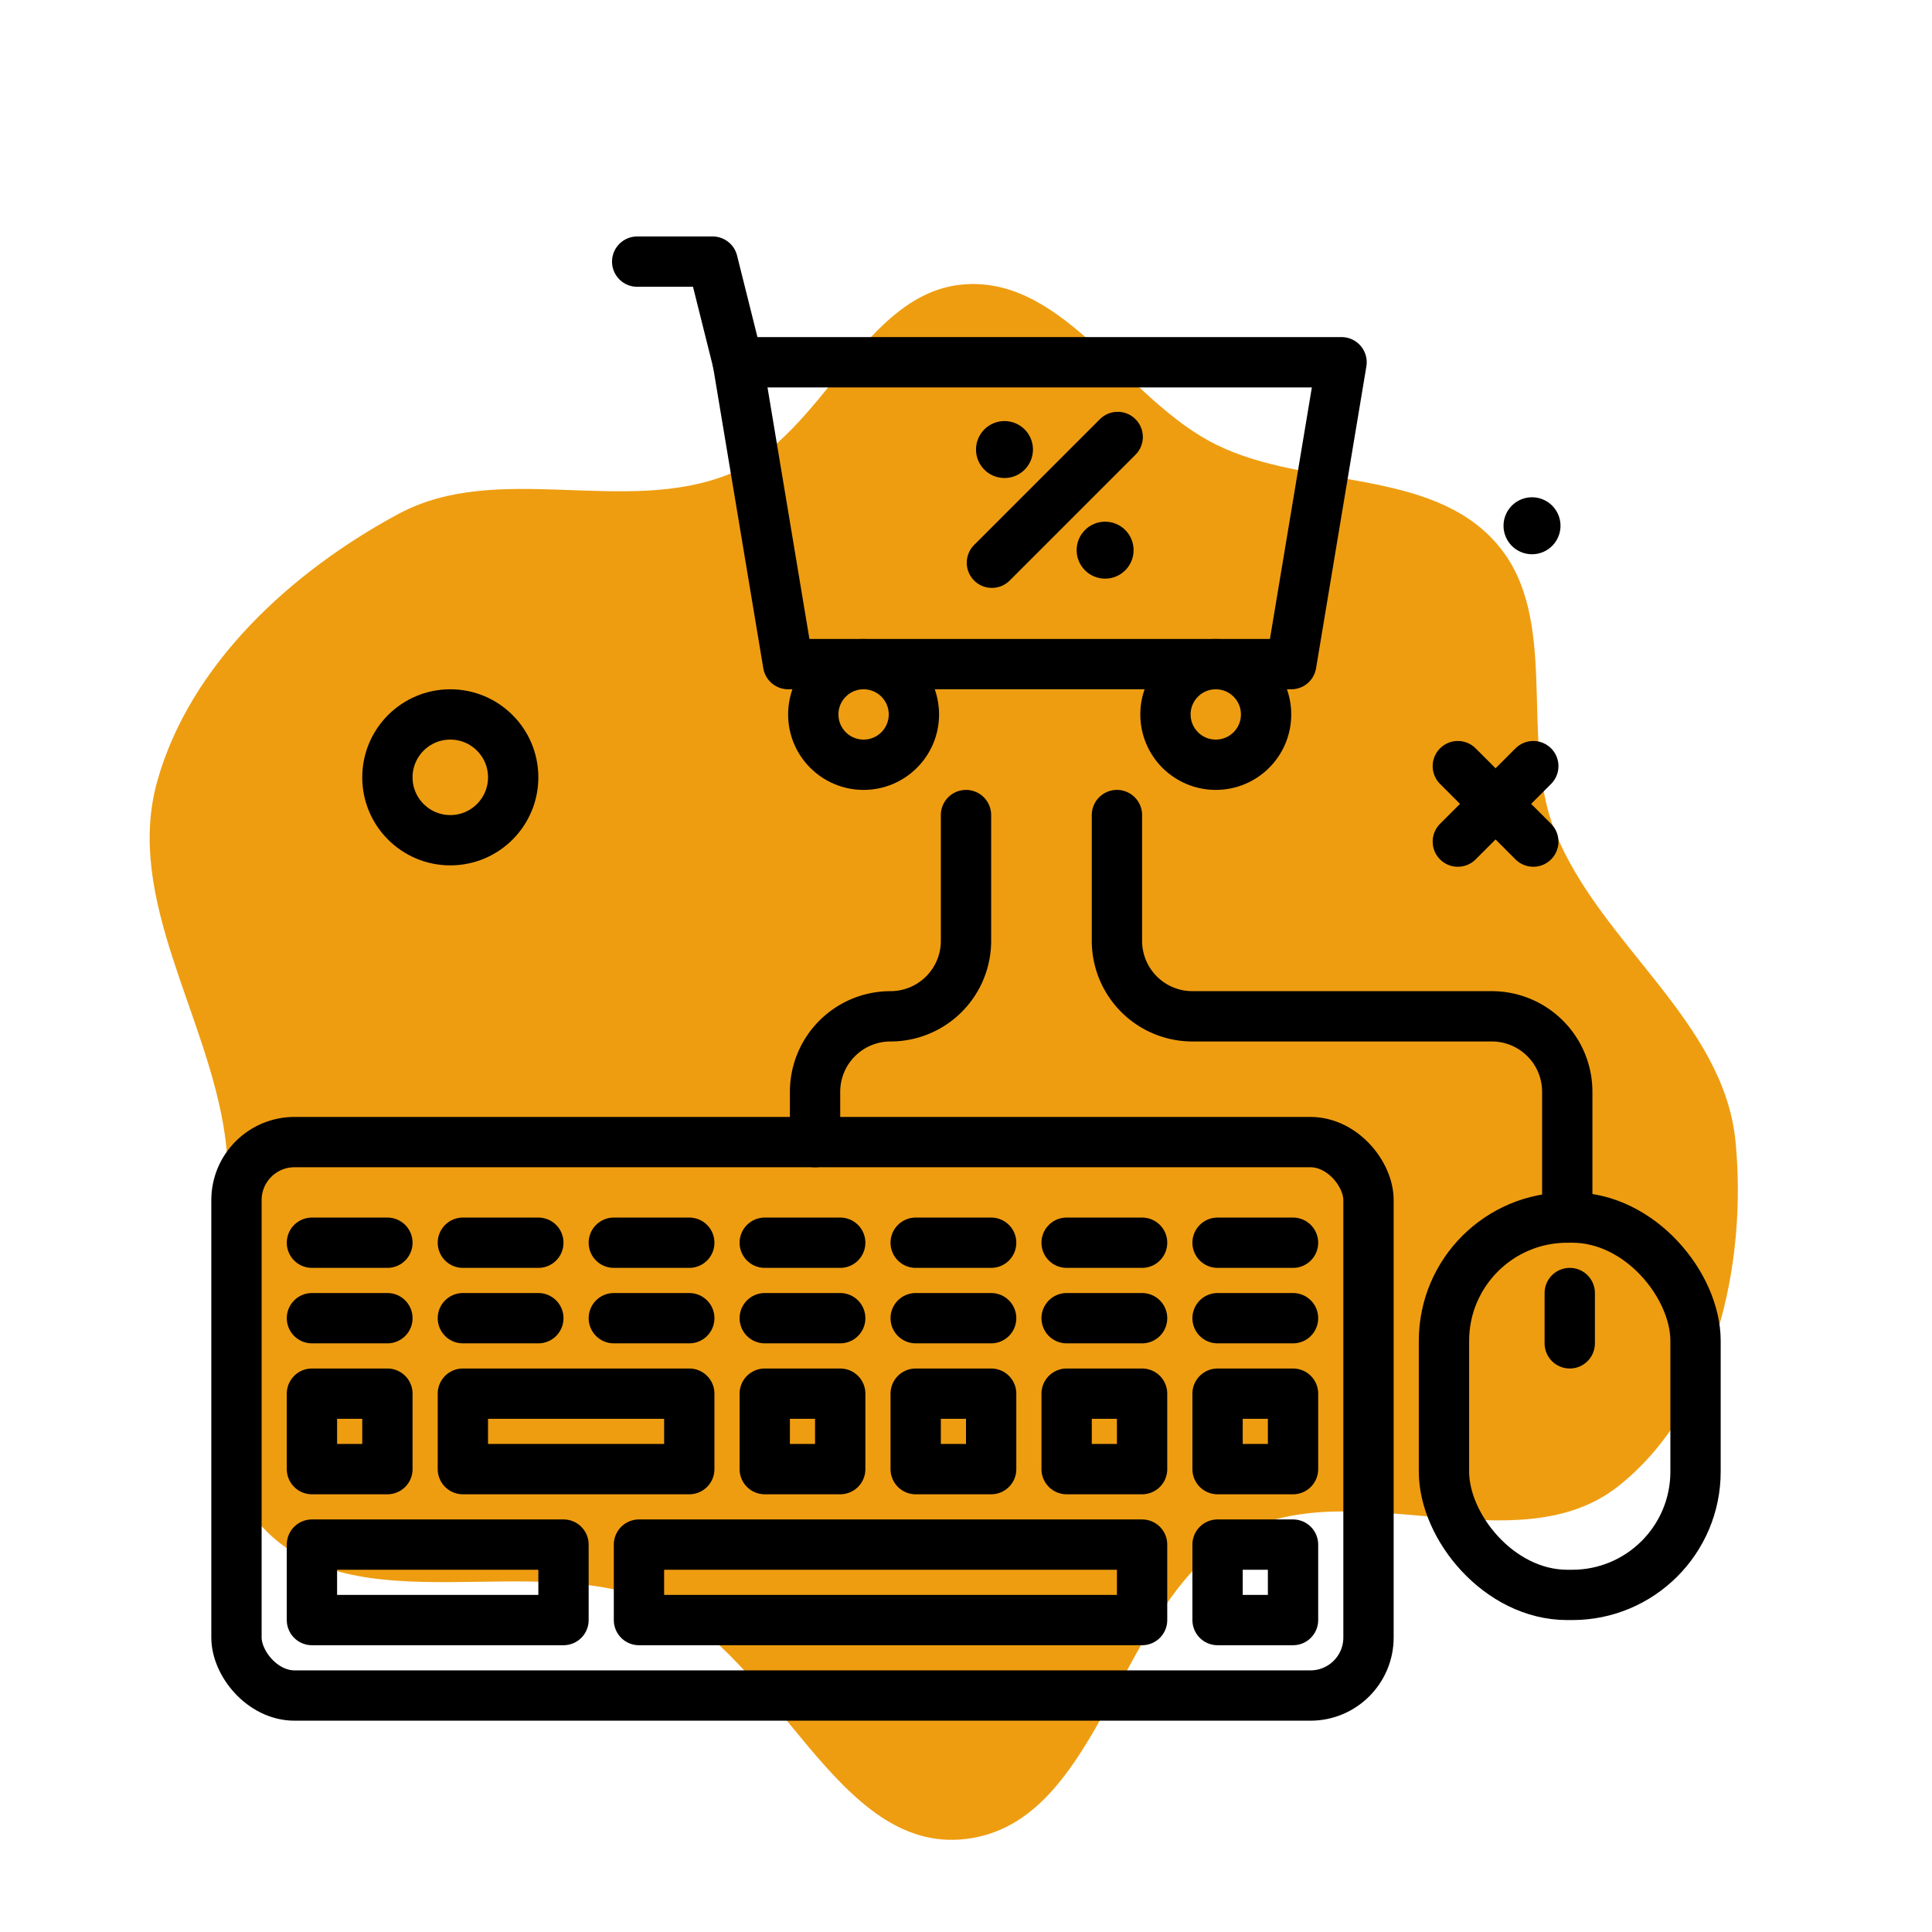 <!DOCTYPE svg PUBLIC "-//W3C//DTD SVG 1.1//EN" "http://www.w3.org/Graphics/SVG/1.1/DTD/svg11.dtd">
<!-- Uploaded to: SVG Repo, www.svgrepo.com, Transformed by: SVG Repo Mixer Tools -->
<svg width="800px" height="800px" viewBox="-6.4 -6.4 76.80 76.80" xmlns="http://www.w3.org/2000/svg" fill="#000000">
<g id="SVGRepo_bgCarrier" stroke-width="0">
<path transform="translate(-6.4, -6.4), scale(2.4)" d="M16,30.459C18.275,30.185,18.512,26.491,20.528,25.402C22.406,24.386,25.129,25.94,26.804,24.616C28.401,23.355,28.942,20.935,28.746,18.909C28.553,16.912,26.501,15.636,25.756,13.773C25.145,12.245,25.867,10.234,24.783,8.996C23.693,7.75,21.644,8.097,20.156,7.371C18.659,6.64,17.663,4.609,16,4.708C14.306,4.809,13.65,7.216,12.077,7.853C10.353,8.55,8.245,7.629,6.606,8.509C4.83,9.463,3.147,11.001,2.604,12.942C2.061,14.882,3.443,16.808,3.725,18.802C4.033,20.981,2.851,23.678,4.347,25.293C5.882,26.949,8.85,25.646,10.914,26.561C12.892,27.437,13.852,30.718,16,30.459" fill="#ee9d11" strokewidth="0"/>
</g>
<g id="SVGRepo_tracerCarrier" stroke-linecap="round" stroke-linejoin="round"/>
<g id="SVGRepo_iconCarrier"> <defs> <style>.cls-1{fill:none;stroke:#000000;stroke-linecap:round;stroke-linejoin:round;stroke-width:2px;}</style> </defs> <g id="e-shop"> <circle class="cls-1" cx="11.5" cy="24.5" r="2.5"/> <path d="M55.632,14.5A1.132,1.132,0,1,1,54.5,13.368,1.132,1.132,0,0,1,55.632,14.5Z"/> <rect class="cls-1" height="22" rx="2.307" width="45" x="3" y="39"/> <rect class="cls-1" height="3" width="20" x="19" y="55"/> <rect class="cls-1" height="3" width="3" x="42" y="55"/> <rect class="cls-1" height="3" width="3" x="36" y="49"/> <rect class="cls-1" height="3" width="3" x="30" y="49"/> <rect class="cls-1" height="3" width="3" x="24" y="49"/> <rect class="cls-1" height="3" width="9" x="12" y="49"/> <rect class="cls-1" height="3" width="3" x="6" y="49"/> <rect class="cls-1" height="3" width="10" x="6" y="55"/> <rect class="cls-1" height="3" width="3" x="42" y="49"/> <line class="cls-1" x1="42" x2="45" y1="43" y2="43"/> <line class="cls-1" x1="36" x2="39" y1="43" y2="43"/> <line class="cls-1" x1="30" x2="33" y1="43" y2="43"/> <line class="cls-1" x1="24" x2="27" y1="43" y2="43"/> <line class="cls-1" x1="18" x2="21" y1="43" y2="43"/> <line class="cls-1" x1="12" x2="15" y1="43" y2="43"/> <line class="cls-1" x1="6" x2="9" y1="43" y2="43"/> <line class="cls-1" x1="42" x2="45" y1="46" y2="46"/> <line class="cls-1" x1="36" x2="39" y1="46" y2="46"/> <line class="cls-1" x1="30" x2="33" y1="46" y2="46"/> <line class="cls-1" x1="24" x2="27" y1="46" y2="46"/> <line class="cls-1" x1="18" x2="21" y1="46" y2="46"/> <line class="cls-1" x1="12" x2="15" y1="46" y2="46"/> <line class="cls-1" x1="6" x2="9" y1="46" y2="46"/> <rect class="cls-1" height="15" rx="4.901" width="10" x="51" y="42"/> <line class="cls-1" x1="56" x2="56" y1="47" y2="45"/> <path class="cls-1" d="M26,39V37a3,3,0,0,1,3-3h0a3,3,0,0,0,3-3V26"/> <path class="cls-1" d="M55.901,42V37a3,3,0,0,0-3-3H41a3,3,0,0,1-3-3V26"/> <polygon class="cls-1" points="44.929 20 24.929 20 22.929 8 46.929 8 44.929 20"/> <circle class="cls-1" cx="41.929" cy="22" r="2"/> <circle class="cls-1" cx="27.929" cy="22" r="2"/> <polyline class="cls-1" points="18.929 4 21.929 4 22.929 8"/> <line class="cls-1" x1="38.03" x2="33.03" y1="10.97" y2="15.97"/> <circle cx="33.53" cy="11.47" r="1.132"/> <circle cx="37.53" cy="15.47" r="1.132"/> <line class="cls-1" x1="51.551" x2="54.551" y1="24.055" y2="27.055"/> <line class="cls-1" x1="54.551" x2="51.551" y1="24.055" y2="27.055"/> </g> </g>
</svg>